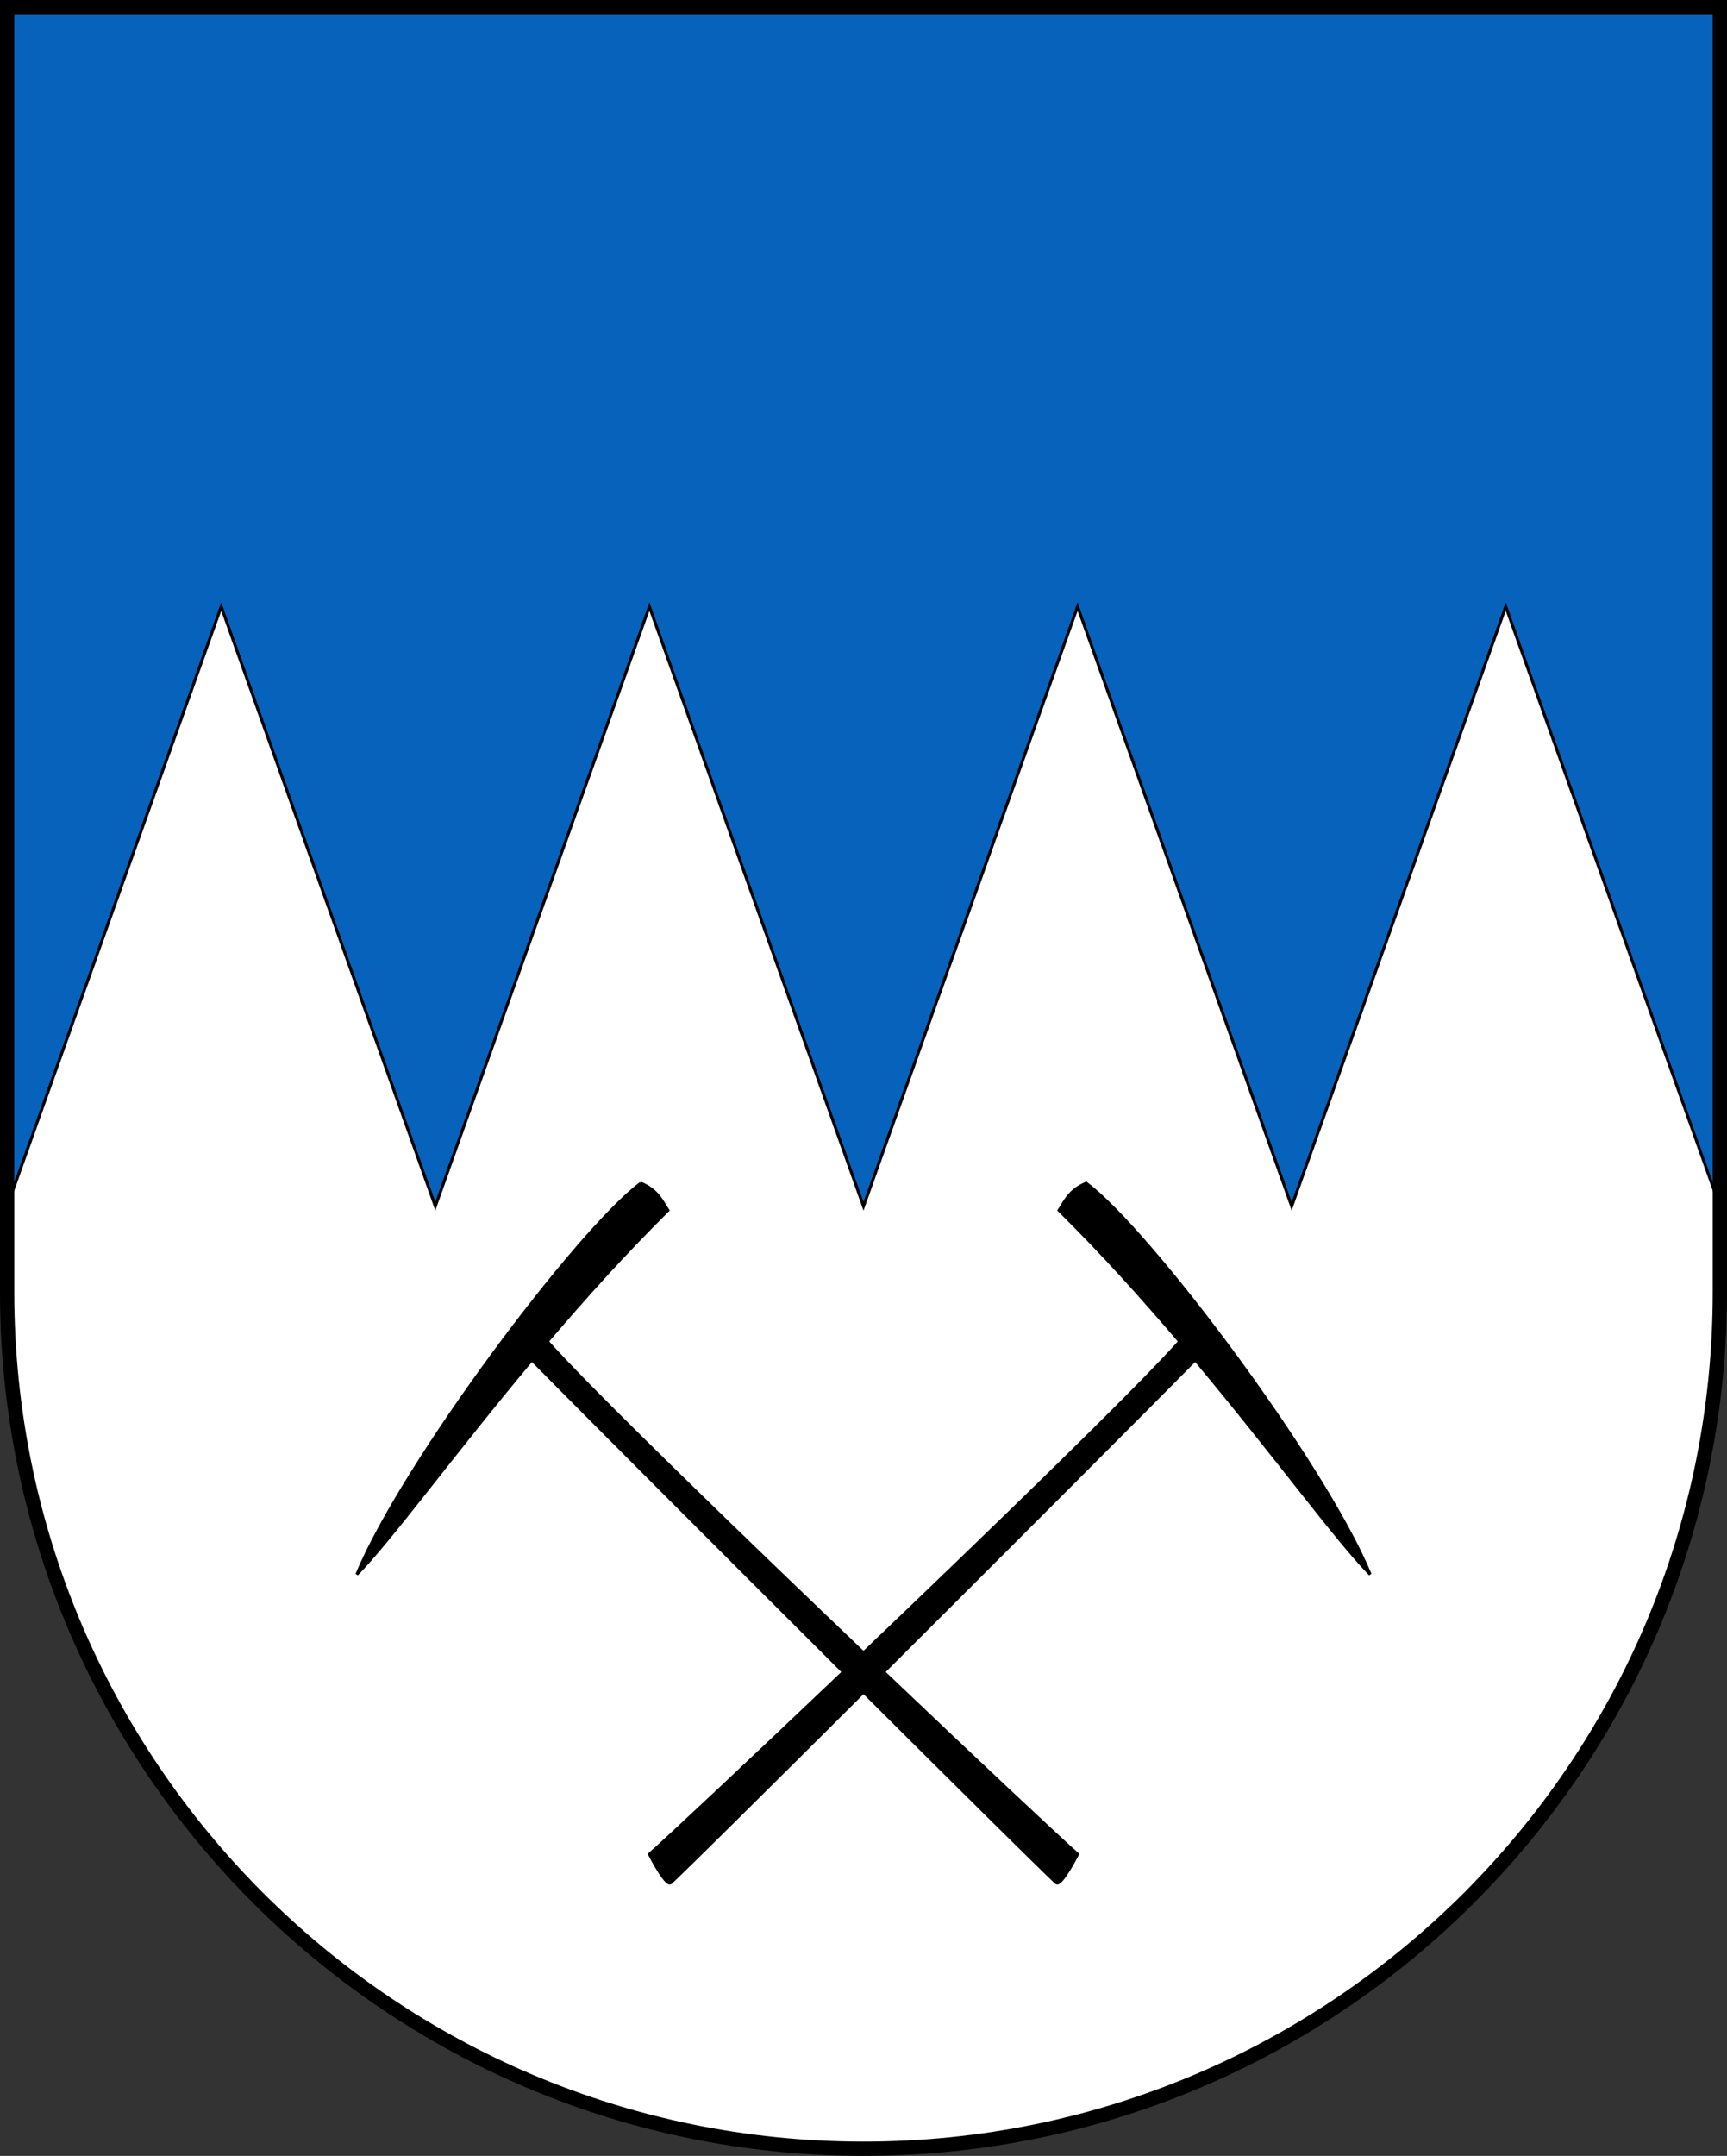 <?xml version="1.0" encoding="UTF-8" standalone="no"?>
<svg
   xmlns:dc="http://purl.org/dc/elements/1.1/"
   xmlns:cc="http://web.resource.org/cc/"
   xmlns:rdf="http://www.w3.org/1999/02/22-rdf-syntax-ns#"
   xmlns:svg="http://www.w3.org/2000/svg"
   xmlns="http://www.w3.org/2000/svg"
   xmlns:sodipodi="http://sodipodi.sourceforge.net/DTD/sodipodi-0.dtd"
   xmlns:inkscape="http://www.inkscape.org/namespaces/inkscape"
   width="605px"
   height="755px"
   id="svg2371"
   sodipodi:version="0.32"
   inkscape:version="0.45.1"
   sodipodi:docname="Prettau.svg"
   sodipodi:docbase="/home/alex/Wappen/SVG/ITALIA/TAA/BZ"
   inkscape:export-filename="/home/alex/Wappen/EPS/ITALIA/TAA/BZ/Prettau.png"
   inkscape:export-xdpi="59.500000"
   inkscape:export-ydpi="59.500000"
   inkscape:output_extension="org.inkscape.output.svg.inkscape">
  <rect width="100%" height="100%" fill="#333333" stroke="none"/>
  <sodipodi:namedview
     inkscape:window-height="887"
     inkscape:window-width="1280"
     inkscape:pageshadow="2"
     inkscape:pageopacity="0.0"
     borderopacity="1.0"
     bordercolor="#666666"
     pagecolor="#ffffff"
     id="base"
     inkscape:zoom="0.90993377"
     inkscape:cx="302.5"
     inkscape:cy="377.5"
     inkscape:window-x="0"
     inkscape:window-y="24"
     inkscape:current-layer="layer4" />
  <defs
     id="defs2373">
    <marker
       id="ArrowEnd"
       viewBox="0 0 10 10"
       refX="0"
       refY="5"
       markerUnits="strokeWidth"
       markerWidth="4"
       markerHeight="3"
       orient="auto">
      <path
         d="M 0 0 L 10 5 L 0 10 z"
         id="path2376" />
    </marker>
    <marker
       id="ArrowStart"
       viewBox="0 0 10 10"
       refX="10"
       refY="5"
       markerUnits="strokeWidth"
       markerWidth="4"
       markerHeight="3"
       orient="auto">
      <path
         d="M 10 0 L 0 5 L 10 10 z"
         id="path2379" />
    </marker>
  </defs>
  <g
     inkscape:groupmode="layer"
     id="layer4"
     inkscape:label="Schild">
    <g
       id="g2407"
       style="stroke:#000000;stroke-opacity:1">
      <path
         style="fill:#0762bc;fill-rule:evenodd;stroke:#000000;stroke-opacity:1"
         d="M 302.5,422.496 L 227.5,212.496 L 152.5,422.496 L 77.5,212.496 L 2.5,422.496 L 2.5,2.496 L 602.5,2.496 L 602.5,422.496 L 527.5,212.496 L 452.5,422.496 L 377.5,212.496 L 302.5,422.496"
         id="path2383" />
      <path
         style="fill:#ffffff;fill-rule:evenodd;stroke:#000000;stroke-opacity:1"
         d="M 602.5,422.496 L 602.5,452.496 C 602.5,618.18 468.191,752.496 302.5,752.496 C 136.816,752.496 2.5,618.187 2.5,452.496 L 2.5,422.496 L 77.5,212.496 L 152.5,422.496 L 227.5,212.496 L 302.5,422.496 L 377.5,212.496 L 452.5,422.496 L 527.5,212.496 L 602.5,422.496"
         id="path2387" />
    </g>
  </g>
  <g
     inkscape:groupmode="layer"
     id="layer5"
     inkscape:label="Figur">
    <path
       id="path2391"
       d="M 224.5,414.355 C 230.5,416.855 232,420.855 234,423.855 C 218.875,438.832 204.688,454.574 191.742,469.785 C 206.23,486.18 257.328,535.711 302.5,578.801 C 347.672,535.711 398.77,486.18 413.258,469.785 C 400.312,454.574 386.125,438.832 371,423.855 C 373,420.855 374.5,416.855 380.5,414.355 C 402.625,430.855 463.5,511.855 480,551.355 C 467.832,538.859 446.359,509.266 418.711,476.246 C 403.281,491.894 353.598,541.66 309.578,585.547 C 342.348,616.746 370.68,643.312 377.504,649.355 C 377.504,649.355 371.645,660.895 370.004,659.356 C 363.406,653.145 335.184,625.16 302.504,592.598 C 269.828,625.156 241.605,653.145 235.004,659.356 C 233.367,660.895 227.504,649.355 227.504,649.355 C 234.324,643.312 262.656,616.75 295.43,585.547 C 251.41,541.66 201.727,491.898 186.297,476.246 C 158.652,509.266 137.18,538.855 125.008,551.355 C 141.508,511.855 202.383,430.855 224.508,414.355"
       style="fill:#000000;fill-rule:evenodd;stroke:#000000;stroke-opacity:1" />
  </g>
  <g
     inkscape:groupmode="layer"
     id="layer6"
     inkscape:label="Rand">
    <path
       id="path2395"
       d="M 2.5,2.5 L 602.5,2.5 L 602.5,452.5 C 602.5,618.184 468.191,752.5 302.5,752.5 C 136.816,752.5 2.5,618.191 2.5,452.5 L 2.5,2.5 z "
       style="fill:none;stroke:#000000;stroke-width:5;stroke-miterlimit:4;stroke-dasharray:none" />
  </g>
</svg>
